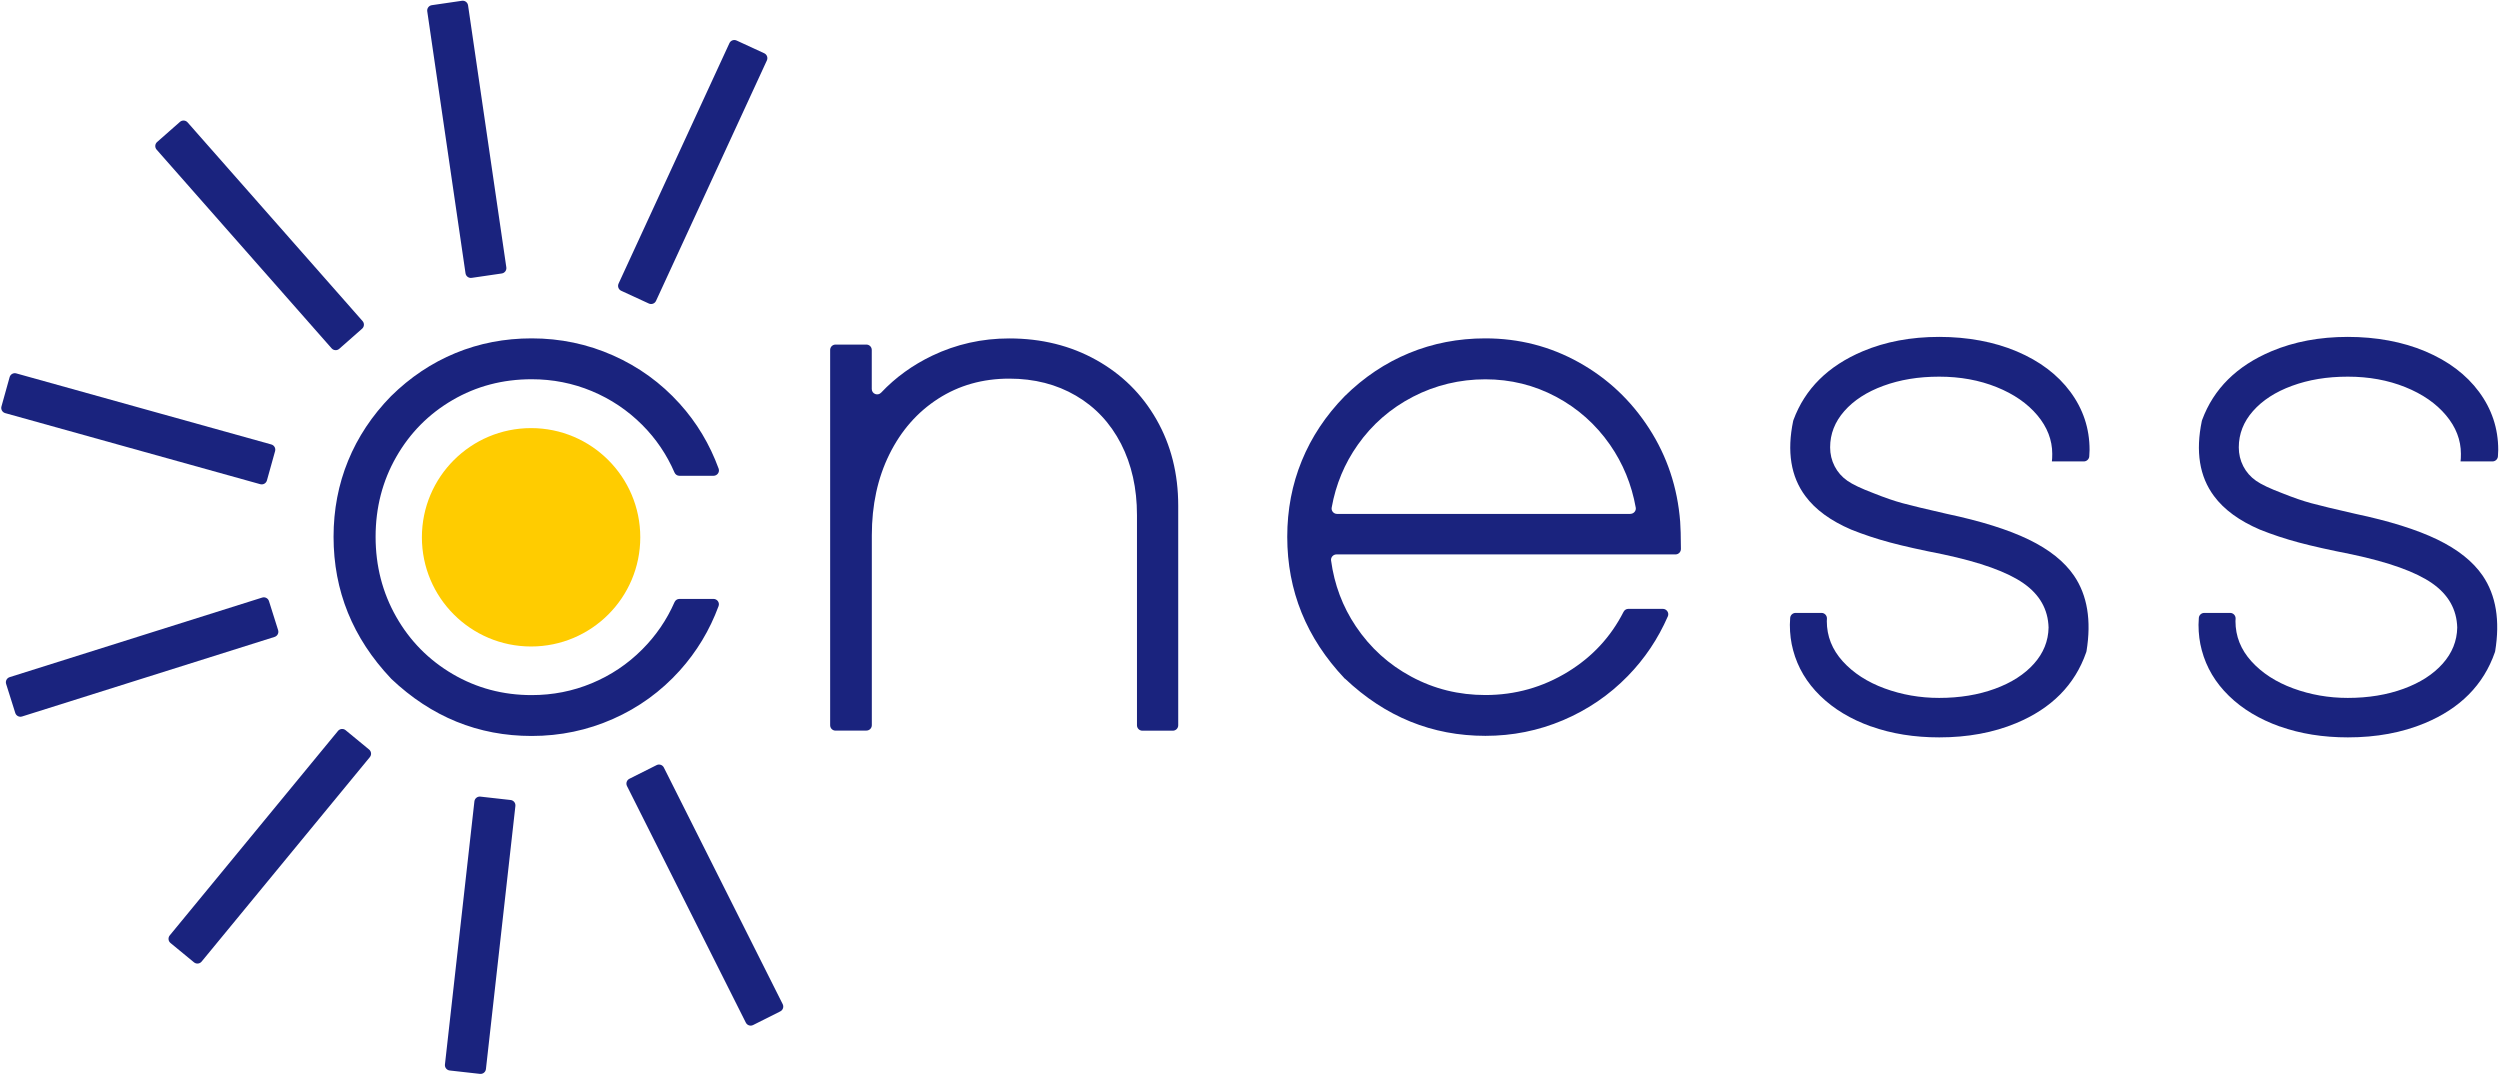 <svg width="470" height="202" viewBox="0 0 470 202" fill="none" xmlns="http://www.w3.org/2000/svg">
<path d="M162.876 137.359H157.084C156.518 137.359 156.068 136.909 156.068 136.343V65.794C156.068 65.229 156.518 64.779 157.084 64.779H162.876C163.442 64.779 163.892 65.229 163.892 65.794V73.133C163.892 74.056 165.023 74.495 165.657 73.814C168.369 70.941 171.577 68.633 175.258 66.867C179.781 64.71 184.604 63.625 189.727 63.625C195.797 63.625 201.255 64.975 206.09 67.675C210.924 70.375 214.698 74.102 217.421 78.879C220.144 83.645 221.506 89.045 221.506 95.069V136.355C221.506 136.92 221.056 137.37 220.49 137.37H214.767C214.202 137.37 213.751 136.92 213.751 136.355V96.823C213.751 91.791 212.748 87.326 210.751 83.426C208.744 79.537 205.928 76.525 202.282 74.391C198.635 72.256 194.458 71.183 189.739 71.183C184.743 71.183 180.289 72.441 176.377 74.956C172.465 77.472 169.407 80.957 167.203 85.41C164.999 89.865 163.903 94.942 163.903 100.653V136.332C163.903 136.897 163.453 137.347 162.888 137.347L162.876 137.359Z" fill="#1A237E"/>
<path d="M252.86 127.62C252.86 127.62 252.814 127.574 252.791 127.551C245.602 119.946 242.002 111.073 242.002 100.919C242.002 95.841 242.914 91.064 244.737 86.622C246.56 82.168 249.248 78.118 252.802 74.483C256.403 70.929 260.441 68.229 264.907 66.383C269.384 64.536 274.161 63.613 279.238 63.613C285.584 63.613 291.446 65.125 296.846 68.136C302.247 71.148 306.643 75.291 310.036 80.552C313.428 85.814 315.378 91.664 315.874 98.092C315.955 99.119 316.001 100.826 316.013 103.203C316.013 103.769 315.563 104.23 314.997 104.23H251.256C250.645 104.23 250.16 104.773 250.241 105.373C250.852 109.907 252.41 114.038 254.902 117.754C257.603 121.781 261.087 124.943 265.357 127.227C269.626 129.524 274.265 130.666 279.25 130.666C284.869 130.666 290.05 129.201 294.804 126.281C299.374 123.466 302.835 119.727 305.224 115.031C305.397 114.685 305.743 114.465 306.124 114.465H312.609C313.336 114.465 313.843 115.215 313.555 115.873C311.709 120.096 309.205 123.835 306.043 127.077C302.535 130.678 298.462 133.447 293.835 135.409C289.196 137.37 284.35 138.339 279.261 138.339C269.234 138.339 260.441 134.762 252.872 127.597L252.86 127.62ZM306.516 96.603C307.139 96.603 307.635 96.038 307.52 95.426C306.747 91.088 305.131 87.153 302.685 83.622C300.008 79.779 296.627 76.768 292.531 74.587C288.435 72.406 284.004 71.31 279.238 71.31C274.473 71.31 269.845 72.406 265.645 74.587C261.434 76.768 257.972 79.779 255.26 83.622C252.768 87.153 251.129 91.088 250.356 95.426C250.241 96.049 250.737 96.615 251.36 96.615H306.516V96.603Z" fill="#1A237E"/>
<path d="M351.783 136.585C347.941 135.212 344.744 133.297 342.206 130.816C339.667 128.346 337.971 125.485 337.106 122.242C336.702 120.754 336.494 119.161 336.494 117.454C336.494 117.13 336.517 116.704 336.552 116.173C336.586 115.642 337.036 115.227 337.567 115.227H342.448C343.037 115.227 343.498 115.734 343.464 116.323C343.452 116.507 343.441 116.657 343.441 116.773C343.441 119.611 344.444 122.127 346.441 124.331C348.437 126.535 351.068 128.231 354.299 129.419C357.541 130.608 360.957 131.208 364.557 131.208C368.422 131.208 371.919 130.631 375.046 129.489C378.173 128.346 380.619 126.765 382.396 124.769C384.173 122.773 385.085 120.511 385.131 117.984C385.038 114.569 383.469 111.788 380.411 109.653C377.354 107.519 372.311 105.707 365.295 104.218C361.199 103.411 357.887 102.672 355.349 101.991C352.81 101.311 350.364 100.503 348.033 99.568C344.168 97.907 341.283 95.806 339.402 93.256C336.679 89.599 335.917 84.891 337.117 79.133C337.129 79.075 337.152 79.006 337.175 78.948C339.344 73.086 343.694 68.782 350.202 66.036C354.472 64.236 359.26 63.336 364.568 63.336C369.876 63.336 374.884 64.248 379.177 66.071C383.469 67.894 386.827 70.421 389.227 73.663C391.627 76.906 392.839 80.54 392.839 84.591C392.839 84.879 392.816 85.283 392.781 85.802C392.746 86.322 392.296 86.748 391.766 86.748H385.754C385.8 86.437 385.823 85.964 385.823 85.329C385.823 82.721 384.888 80.298 383.019 78.071C381.15 75.844 378.6 74.079 375.357 72.775C372.115 71.471 368.526 70.813 364.568 70.813C360.61 70.813 357.207 71.39 354.079 72.532C350.952 73.675 348.506 75.267 346.729 77.287C344.952 79.306 344.064 81.579 344.064 84.106C344.064 85.364 344.341 86.541 344.906 87.648C345.471 88.745 346.268 89.656 347.306 90.383C348.252 91.052 349.914 91.849 352.302 92.749C354.322 93.556 356.122 94.18 357.703 94.606C359.272 95.033 362.041 95.703 365.999 96.603C372.38 97.953 377.515 99.557 381.381 101.426C385.246 103.295 388.096 105.568 389.919 108.234C392.423 111.915 393.208 116.646 392.262 122.427C392.262 122.496 392.227 122.565 392.204 122.635C390.081 128.75 385.685 133.193 379.015 135.962C374.746 137.739 369.934 138.627 364.58 138.627C359.907 138.627 355.637 137.947 351.795 136.574L351.783 136.585Z" fill="#1A237E"/>
<path d="M428.611 136.585C424.769 135.212 421.573 133.297 419.034 130.816C416.495 128.346 414.799 125.485 413.934 122.242C413.53 120.754 413.322 119.161 413.322 117.454C413.322 117.13 413.345 116.704 413.38 116.173C413.415 115.642 413.865 115.227 414.395 115.227H419.276C419.865 115.227 420.326 115.734 420.292 116.323C420.28 116.507 420.269 116.657 420.269 116.773C420.269 119.611 421.273 122.127 423.269 124.331C425.265 126.535 427.896 128.231 431.127 129.419C434.369 130.608 437.785 131.208 441.385 131.208C445.251 131.208 448.747 130.631 451.874 129.489C455.001 128.346 457.447 126.765 459.224 124.769C461.001 122.773 461.913 120.511 461.959 117.984C461.867 114.569 460.297 111.788 457.239 109.653C454.182 107.519 449.139 105.707 442.123 104.218C438.027 103.411 434.715 102.672 432.177 101.991C429.638 101.311 427.192 100.503 424.861 99.568C420.996 97.907 418.111 95.806 416.23 93.256C413.507 89.599 412.745 84.891 413.945 79.133C413.957 79.075 413.98 79.006 414.003 78.948C416.172 73.086 420.523 68.782 427.031 66.036C431.3 64.236 436.089 63.336 441.397 63.336C446.704 63.336 451.712 64.248 456.005 66.071C460.297 67.894 463.655 70.421 466.055 73.663C468.455 76.906 469.667 80.54 469.667 84.591C469.667 84.879 469.644 85.283 469.609 85.802C469.575 86.322 469.125 86.748 468.594 86.748H462.582C462.628 86.437 462.651 85.964 462.651 85.329C462.651 82.721 461.717 80.298 459.847 78.071C457.978 75.844 455.428 74.079 452.185 72.775C448.943 71.471 445.354 70.813 441.397 70.813C437.439 70.813 434.035 71.39 430.908 72.532C427.781 73.675 425.334 75.267 423.557 77.287C421.78 79.306 420.892 81.579 420.892 84.106C420.892 85.364 421.169 86.541 421.734 87.648C422.3 88.745 423.096 89.656 424.134 90.383C425.08 91.052 426.742 91.849 429.131 92.749C431.15 93.556 432.95 94.18 434.531 94.606C436.1 95.033 438.869 95.703 442.827 96.603C449.208 97.953 454.343 99.557 458.209 101.426C462.074 103.295 464.924 105.568 466.748 108.234C469.252 111.915 470.036 116.646 469.09 122.427C469.09 122.496 469.055 122.565 469.032 122.635C466.909 128.75 462.513 133.193 455.843 135.962C451.574 137.739 446.762 138.627 441.408 138.627C436.735 138.627 432.465 137.947 428.623 136.574L428.611 136.585Z" fill="#1A237E"/>
<path d="M73.567 127.62C73.567 127.62 73.521 127.574 73.498 127.551C66.309 119.946 62.709 111.073 62.709 100.919C62.709 95.841 63.621 91.064 65.444 86.622C67.267 82.168 69.955 78.118 73.509 74.483C77.11 70.929 81.148 68.229 85.614 66.383C90.091 64.536 94.868 63.613 99.945 63.613C105.345 63.613 110.446 64.686 115.257 66.821C120.069 68.956 124.246 71.979 127.777 75.891C130.996 79.456 133.431 83.529 135.104 88.099C135.347 88.757 134.839 89.449 134.135 89.449H127.731C127.327 89.449 126.969 89.207 126.808 88.837C125.342 85.445 123.311 82.456 120.727 79.872C117.98 77.125 114.819 75.014 111.253 73.525C107.676 72.037 103.915 71.298 99.957 71.298C94.51 71.298 89.56 72.602 85.083 75.21C80.606 77.818 77.075 81.383 74.49 85.906C71.906 90.43 70.613 95.426 70.613 100.919C70.613 106.411 71.906 111.419 74.49 115.965C77.075 120.512 80.617 124.089 85.118 126.731C89.618 129.362 94.568 130.678 99.957 130.678C103.915 130.678 107.676 129.939 111.253 128.451C114.83 126.962 117.992 124.85 120.727 122.104C123.311 119.519 125.342 116.554 126.808 113.208C126.969 112.838 127.327 112.596 127.731 112.596H134.135C134.839 112.596 135.335 113.288 135.093 113.946C133.42 118.481 130.985 122.52 127.777 126.085C124.246 129.997 120.081 133.02 115.257 135.155C110.446 137.289 105.345 138.362 99.945 138.362C89.918 138.362 81.125 134.785 73.556 127.62H73.567Z" fill="#1A237E"/>
<path d="M99.844 121.54C111.181 121.54 120.372 112.349 120.372 101.012C120.372 89.675 111.181 80.484 99.844 80.484C88.507 80.484 79.316 89.675 79.316 101.012C79.316 112.349 88.507 121.54 99.844 121.54Z" fill="#FFCC00"/>
<path d="M123.44 143.842L118.325 146.411C117.824 146.663 117.622 147.273 117.874 147.775L140.217 192.257C140.469 192.759 141.079 192.961 141.58 192.709L146.695 190.14C147.196 189.888 147.398 189.278 147.146 188.777L124.803 144.294C124.551 143.793 123.941 143.591 123.44 143.842Z" fill="#1A237E"/>
<path d="M89.188 150.66L83.648 200.13C83.586 200.687 83.987 201.189 84.544 201.252L90.232 201.889C90.789 201.951 91.292 201.55 91.354 200.993L96.894 151.523C96.957 150.966 96.556 150.463 95.998 150.401L90.311 149.764C89.753 149.701 89.251 150.103 89.188 150.66Z" fill="#1A237E"/>
<path d="M63.543 137.414L31.913 175.853C31.556 176.286 31.619 176.926 32.052 177.282L36.471 180.919C36.904 181.275 37.544 181.213 37.9 180.78L69.53 142.341C69.886 141.908 69.824 141.268 69.391 140.912L64.972 137.275C64.539 136.919 63.899 136.981 63.543 137.414Z" fill="#1A237E"/>
<path d="M49.292 112.344L1.814 127.304C1.279 127.473 0.982 128.043 1.151 128.578L2.871 134.037C3.039 134.571 3.61 134.868 4.145 134.7L51.622 119.739C52.157 119.571 52.454 119.001 52.286 118.466L50.566 113.007C50.397 112.472 49.827 112.175 49.292 112.344Z" fill="#1A237E"/>
<path d="M1.809 70.903L0.273 76.416C0.122 76.957 0.438 77.517 0.978 77.667L48.93 91.028C49.471 91.179 50.031 90.863 50.181 90.323L51.717 84.81C51.868 84.269 51.552 83.709 51.012 83.559L3.059 70.198C2.519 70.047 1.959 70.363 1.809 70.903Z" fill="#1A237E"/>
<path d="M33.831 22.915L29.535 26.698C29.115 27.069 29.074 27.71 29.445 28.131L62.344 65.488C62.715 65.909 63.357 65.95 63.778 65.579L68.073 61.796C68.493 61.426 68.534 60.784 68.164 60.363L35.264 23.006C34.893 22.585 34.251 22.545 33.831 22.915Z" fill="#1A237E"/>
<path d="M86.844 0.147L81.181 0.974C80.626 1.055 80.242 1.571 80.323 2.126L87.517 51.382C87.598 51.937 88.114 52.321 88.669 52.24L94.332 51.413C94.887 51.332 95.271 50.816 95.19 50.261L87.995 1.005C87.914 0.45 87.399 0.066 86.844 0.147Z" fill="#1A237E"/>
<path d="M137.131 8.114L116.29 53.32C116.056 53.829 116.278 54.432 116.787 54.667L121.985 57.063C122.494 57.298 123.097 57.076 123.332 56.566L144.173 11.36C144.407 10.851 144.185 10.248 143.676 10.013L138.478 7.617C137.969 7.382 137.366 7.604 137.131 8.114Z" fill="#1A237E"/>
</svg>
